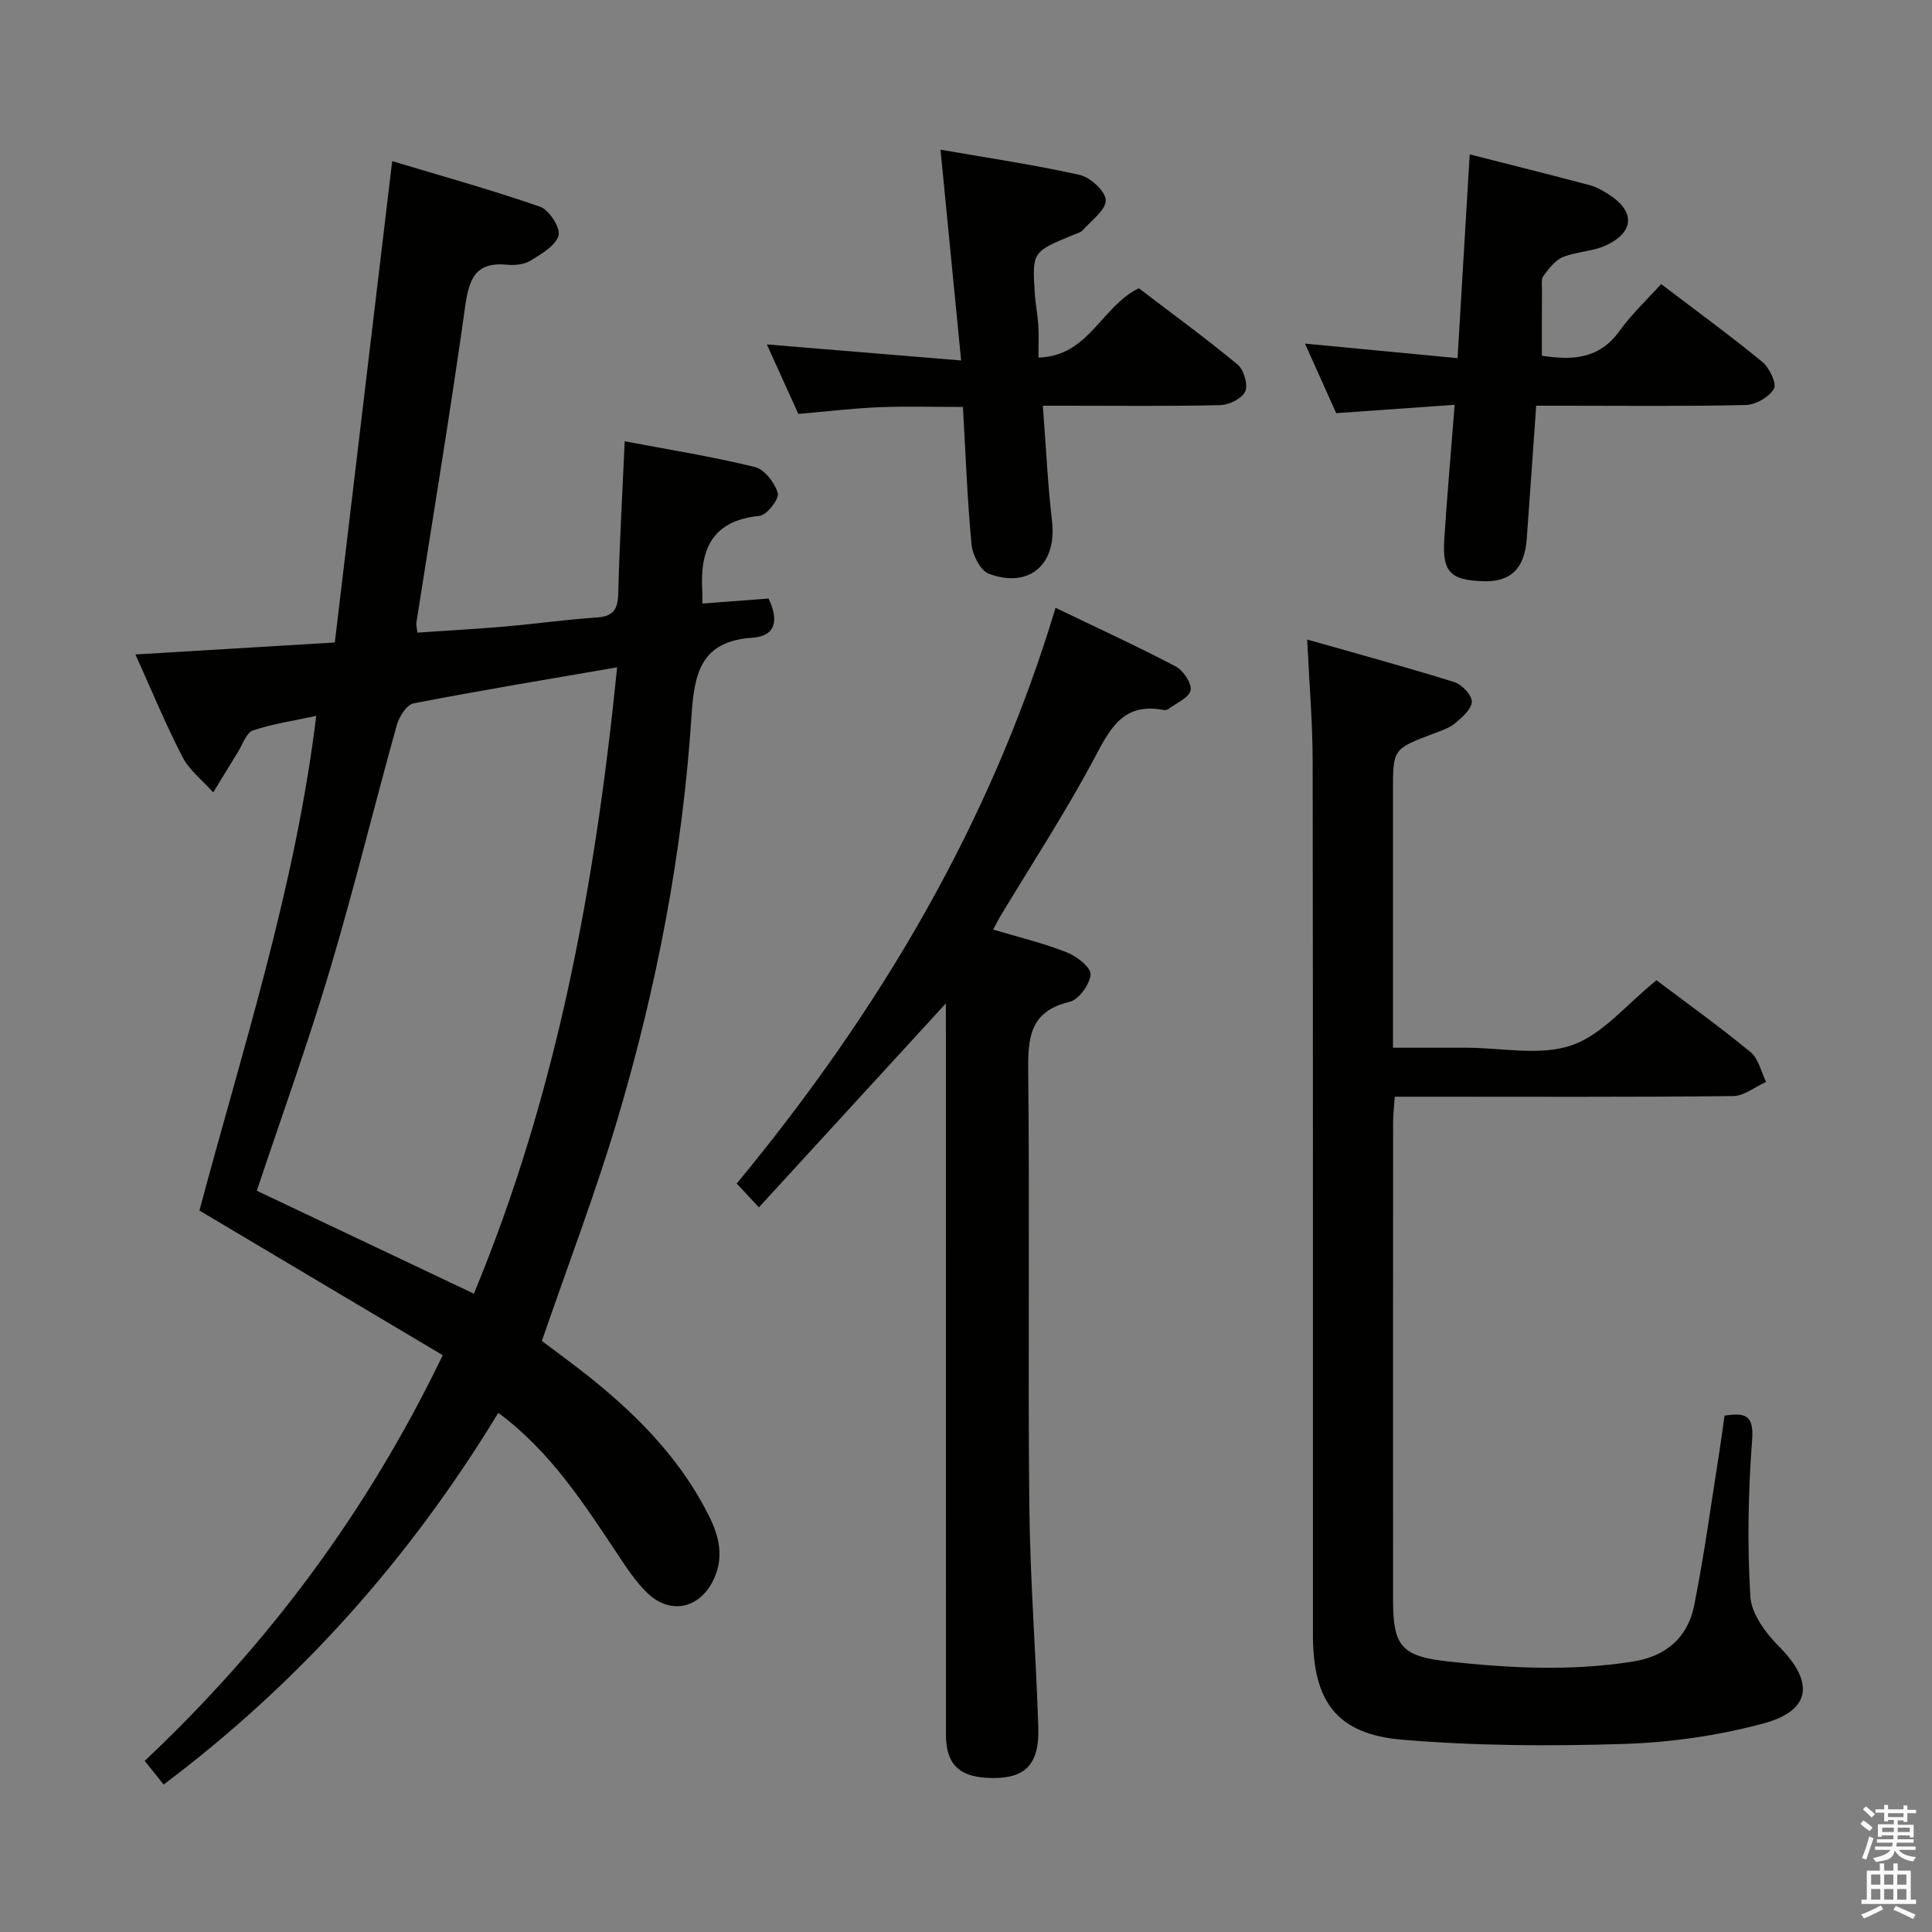 <svg enable-background="new 0 0 400 400" viewBox="0 0 400 400" xmlns="http://www.w3.org/2000/svg"><rect x="0" y="0" width="400" height="400" fill="#808080" stroke="none"/><path d="m385.2 377.6.6-.7c.6.4 1.3.9 1.9 1.5l-.6.7c-.8-.5-1.4-1-1.9-1.5zm.3 7.1c.6-1.4 1.1-2.9 1.5-4.5.3.1.6.3.9.4-.5 1.4-1 2.9-1.5 4.4zm.2-10.1.6-.6c.7.5 1.3 1.1 1.9 1.6l-.7.7c-.6-.6-1.2-1.2-1.8-1.7zm8.4-.8h.8v.9h1.8v.7h-1.8v1.8h-.8v-.3h-1.2v.9h3.3v2.6h-.8v-.4h-2.5c0 .3 0 .6-.1.8h3.4v.7h-3.5c0 .3-.1.6-.1.8h4v.7h-3.5c.7.9 1.9 1.3 3.6 1.5-.2.2-.4.5-.6.9-1.9-.3-3.2-1.1-3.8-2.3-.5 2.1-1.8 2-3.9 2.4-.2-.3-.4-.5-.6-.8 1.9-.4 3.1-.9 3.6-1.7h-3.2v-.7h3.5c.1-.2.1-.5.2-.8h-3.3v-.7h3.4c0-.2 0-.5 0-.8h-2.4v.3h-.8v-2.6h3.3v-.9h-1.2v.3h-.8v-1.8h-1.8v-.7h1.8v-.9h.8v.9h3.2zm-4.4 5.5h2.4c0-.3 0-.6 0-.9h-2.4zm1.2-3.1h3.2v-.8h-3.2zm4.4 2.2h-2.4v.9h2.5v-.9z" fill="#fafafb"/><path d="m389.2 385.8h.9v1.5h1.9v-1.5h.9v1.5h2.7v6h1.1v.9h-11.3v-.9h1.1v-6h2.7zm.2 8.7.5.8c-1.2.6-2.5 1.3-4 1.9-.2-.3-.3-.6-.6-.8 1.6-.6 3-1.3 4.1-1.9zm-2-4.3h1.9v-2.1h-1.9zm0 3.1h1.9v-2.2h-1.9zm2.7-3.1h1.9v-2.1h-1.9zm0 3.1h1.9v-2.2h-1.9zm2.4 1.3c1.4.6 2.7 1.2 4.1 1.8l-.5.9c-1.5-.7-2.8-1.4-4.1-1.9zm2.2-6.5h-1.9v2.1h1.9zm-1.9 5.2h1.9v-2.2h-1.9z" fill="#fafafb"/><g fill="#010100"><path d="m103.17 292.51c-18.3 30.1-41 55.68-69.29 76.96-1.29-1.61-2.47-3.09-3.92-4.9 25.45-24 45.96-51.35 61.71-83.99-16.74-9.95-33.24-19.76-50.38-29.95 8.85-33.23 19.83-66.66 24.18-102.41-4.58.99-8.97 1.62-13.1 3.01-1.36.46-2.11 2.85-3.07 4.4-1.74 2.8-3.43 5.62-5.15 8.43-2.16-2.43-4.92-4.55-6.37-7.35-3.56-6.88-6.51-14.07-9.74-21.21 13.7-.82 26.92-1.62 41.28-2.48 3.94-33.04 7.86-65.93 11.88-99.66 9.85 2.97 20.35 5.88 30.62 9.44 1.87.65 4.26 4.37 3.82 5.96-.58 2.12-3.54 3.81-5.78 5.19-1.31.81-3.25 1.02-4.85.86-6.59-.65-7.91 2.93-8.71 8.68-3.05 21.85-6.69 43.62-10.09 65.43-.07.47.09.97.21 2.06 6.1-.42 12.19-.75 18.27-1.28 6.29-.54 12.55-1.44 18.84-1.85 3.45-.22 4.39-1.68 4.47-4.98.26-10.28.85-20.55 1.34-31.51 9.16 1.74 18.14 3.17 26.95 5.33 2 .49 4.15 3.29 4.74 5.43.33 1.2-2.29 4.54-3.79 4.69-9.81.95-12.36 6.95-11.84 15.52.04.65.01 1.31.01 2.63 4.63-.35 9.16-.7 13.71-1.04 2.09 4.38 1.62 7.79-3.38 8.12-10.57.71-11.99 7.22-12.57 16.13-1.83 28.25-7.17 55.98-15.19 83.1-4.55 15.38-10.31 30.41-15.79 46.36 3.03 2.3 7.06 5.19 10.89 8.31 9.63 7.84 18.12 16.69 23.72 27.95 2.05 4.12 3.11 8.35 1.05 12.91-2.75 6.11-8.88 7.69-13.75 3.08-2.38-2.25-4.24-5.1-6.08-7.86-7.09-10.64-13.99-21.46-24.85-29.51zm24.6-154.35c-14.46 2.5-28.34 4.78-42.14 7.46-1.42.28-2.99 2.74-3.47 4.47-4.72 16.91-8.87 33.99-13.89 50.81-4.59 15.37-10.04 30.47-15.1 45.63 14.91 7.07 29.58 14.03 44.94 21.31 17.21-41.43 25.15-84.79 29.66-129.68z"/><path d="m342.96 202.95c6.33 4.78 13.09 9.62 19.5 14.9 1.64 1.35 2.16 4.07 3.19 6.15-2.27 1.02-4.54 2.91-6.82 2.93-21.33.23-42.66.13-63.98.13-1.82 0-3.65 0-6.08 0-.13 1.93-.34 3.67-.34 5.4-.02 32.99-.03 65.98-.01 98.98.01 9.45 1.84 11.5 11.44 12.55 12.73 1.4 25.45 2.04 38.21.02 6.95-1.1 11.37-5.03 12.69-11.63 2.09-10.4 3.49-20.95 5.16-31.43.41-2.6.75-5.21 1.13-7.86 4.24-.62 6.1-.2 5.71 5.02-.82 10.77-1.02 21.66-.37 32.44.22 3.6 3.2 7.59 5.96 10.36 7.26 7.3 6.71 13.21-3.21 15.9-9.35 2.53-19.22 3.94-28.91 4.25-15.28.49-30.67.41-45.89-.87-13.58-1.14-18.51-7.88-18.51-21.74-.02-60.32.03-120.64-.06-180.96-.01-7.95-.7-15.9-1.13-25.08 10.63 3.03 20.6 5.73 30.46 8.81 1.57.49 3.62 2.65 3.62 4.04 0 1.5-1.96 3.22-3.41 4.44-1.23 1.03-2.92 1.58-4.47 2.17-8.43 3.2-8.44 3.18-8.44 11.88v46.99 6.18h15.16c7.33 0 15.27 1.75 21.82-.5 6.39-2.18 11.36-8.48 17.58-13.47z"/><path d="m195.83 207.74c-13.27 14.48-25.87 28.21-38.71 42.23-2.08-2.23-3.3-3.55-4.59-4.93 29.41-35.59 52.55-74.41 66.01-119.2 8.49 4.09 16.78 7.89 24.84 12.12 1.58.83 3.4 3.51 3.12 4.95-.3 1.54-2.94 2.63-4.59 3.88-.24.18-.66.27-.96.21-8.7-1.7-11.33 4.29-14.69 10.57-5.87 10.97-12.71 21.42-19.13 32.1-.51.84-.93 1.73-1.5 2.79 5.22 1.56 10.35 2.79 15.21 4.7 2.05.8 5.05 3.12 4.95 4.58-.14 2.05-2.44 5.23-4.34 5.68-8.23 1.95-8.65 7.39-8.57 14.41.32 29.98-.08 59.97.23 89.95.16 15.28 1.37 30.56 1.86 45.84.26 8.04-2.97 10.93-10.83 10.45-5.73-.35-8.28-3.03-8.29-8.84-.01-48.47-.01-96.94-.01-145.42-.01-1.76-.01-3.51-.01-6.07z"/><path d="m215.91 84c.65 8.44 1 16.22 1.9 23.93 1.03 8.85-4.64 13.98-13.06 10.87-1.75-.65-3.39-3.86-3.6-6.03-.89-9.4-1.23-18.86-1.79-28.51-6.12 0-11.75-.18-17.36.05-5.46.23-10.9.89-16.71 1.39-2.09-4.62-4.25-9.39-6.52-14.39 13.3 1.1 26.12 2.16 40.22 3.32-1.47-15.05-2.84-28.98-4.27-43.64 9.44 1.65 19.2 3.08 28.8 5.22 2.21.49 5.35 3.36 5.41 5.22.06 2.02-2.92 4.18-4.7 6.17-.51.57-1.44.79-2.21 1.11-8.3 3.44-8.33 3.44-7.77 12.15.14 2.15.58 4.28.72 6.44.13 1.96.03 3.94.03 6.73 10.43-.26 12.98-10.55 20.78-14.35 6.61 5.04 13.7 10.21 20.44 15.79 1.3 1.07 2.2 4.15 1.59 5.57-.63 1.45-3.32 2.79-5.14 2.84-10.66.25-21.32.12-31.97.12-1.32 0-2.63 0-4.79 0z"/><path d="m319.23 73.65c6 .91 11.75.88 16.04-5.09 2.5-3.48 5.69-6.47 8.65-9.75 7.57 5.76 14.42 10.75 20.96 16.13 1.46 1.21 3.02 4.47 2.39 5.55-.99 1.72-3.76 3.31-5.81 3.36-12.49.3-24.98.15-37.48.15-1.81 0-3.62 0-5.93 0-.67 9.42-1.29 18.48-1.95 27.54-.45 6.21-3.35 8.99-9.04 8.8-6.83-.23-8.49-1.93-8.03-8.85.59-8.93 1.37-17.84 2.14-27.68-8.44.6-16.3 1.15-24.52 1.73-2.05-4.56-4.18-9.3-6.47-14.4 10.84 1.03 20.99 2 31.59 3.01.86-14.38 1.67-27.95 2.52-42.19 8.34 2.13 16.62 4.19 24.86 6.38 1.42.38 2.77 1.17 4.02 1.98 5.34 3.44 5.23 7.67-.55 10.43-2.78 1.33-6.18 1.31-9.06 2.49-1.62.66-2.91 2.41-4.02 3.9-.5.68-.28 1.94-.29 2.93-.04 4.44-.02 8.87-.02 13.58z"/></g></svg>